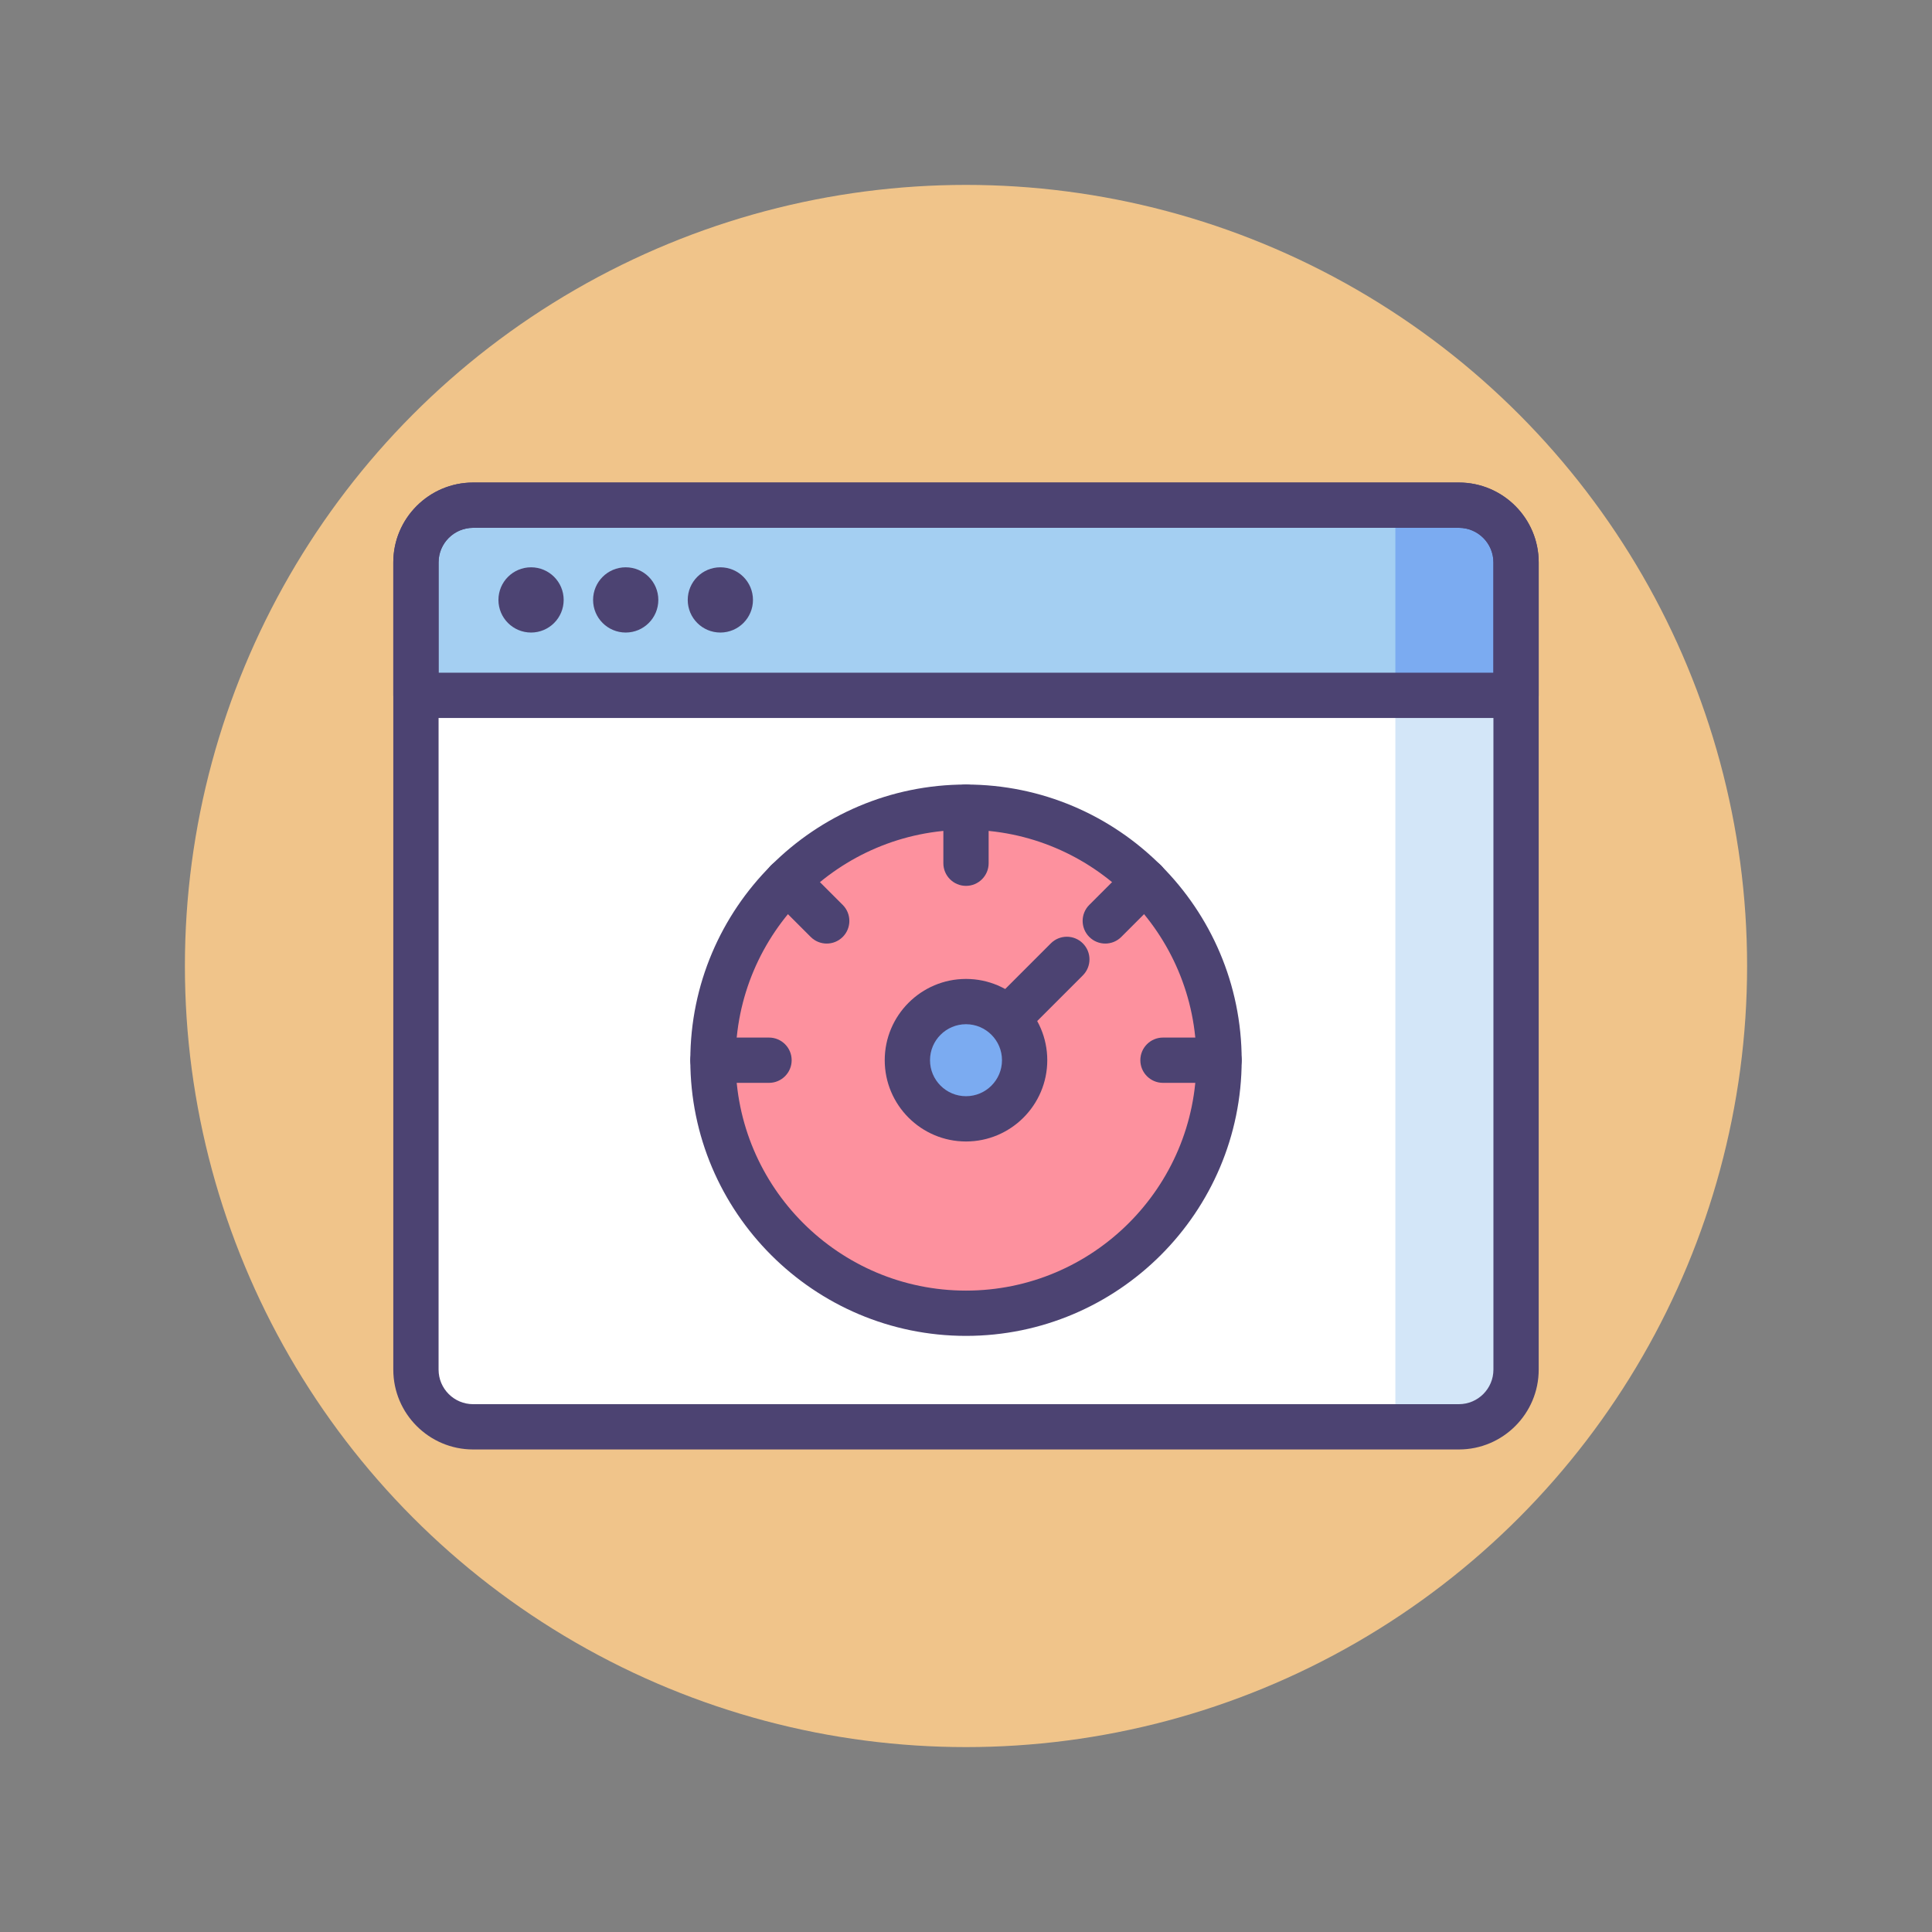 <?xml version="1.0" encoding="utf-8"?>
<!-- Generator: Adobe Illustrator 22.1.0, SVG Export Plug-In . SVG Version: 6.00 Build 0)  -->
<svg version="1.1" id="Icon_Set" xmlns="http://www.w3.org/2000/svg" xmlns:xlink="http://www.w3.org/1999/xlink" x="0px" y="0px"
	 viewBox="0 0 512 512" style="enable-background:new 0 0 512 512;" xml:space="preserve">
<rect x="0" y="0" width="512" height="512" fill="#808080" stroke="none"/>
<style type="text/css">
	.st0{fill:#F0C48A;}
	.st1{fill:#D3E6F8;}
	.st2{fill:#4C4372;}
	.st3{fill:#FD919E;}
	.st4{fill:#E8677D;}
	.st5{fill:#FFFFFF;}
	.st6{fill:#A4CFF2;}
	.st7{fill:#7BABF1;}
</style>
<g id="Fast_Access">
	<g>
		<g>
			<circle class="st0" cx="256" cy="256" r="207"/>
		</g>
	</g>
	<g>
		<g>
			<g>
				<path class="st5" d="M386.618,378.123H125.382c-8.37,0-15.154-6.785-15.154-15.154V149.031c0-8.37,6.785-15.154,15.154-15.154
					h261.236c8.37,0,15.154,6.785,15.154,15.154v213.937C401.772,371.338,394.987,378.123,386.618,378.123z"/>
			</g>
			<g>
				<path class="st1" d="M386.618,133.877h-16.832v244.246h16.832c8.37,0,15.155-6.785,15.155-15.154V149.031
					C401.772,140.662,394.988,133.877,386.618,133.877z"/>
			</g>
			<g>
				<path class="st6" d="M386.618,133.877H125.382c-8.37,0-15.155,6.785-15.155,15.154v35.239h291.545v-35.239
					C401.772,140.662,394.988,133.877,386.618,133.877z"/>
			</g>
			<g>
				<path class="st7" d="M386.618,133.877h-16.832v50.393h31.987v-35.239C401.772,140.662,394.988,133.877,386.618,133.877z"/>
			</g>
			<g>
				<path class="st2" d="M386.618,384.123H125.382c-11.664,0-21.154-9.49-21.154-21.154V149.031c0-11.664,9.49-21.154,21.154-21.154
					h261.236c11.664,0,21.154,9.49,21.154,21.154v213.938C407.772,374.633,398.282,384.123,386.618,384.123z M125.382,139.877
					c-5.048,0-9.154,4.106-9.154,9.154v213.938c0,5.048,4.106,9.154,9.154,9.154h261.236c5.048,0,9.154-4.106,9.154-9.154V149.031
					c0-5.048-4.106-9.154-9.154-9.154H125.382z"/>
			</g>
			<g>
				<path class="st2" d="M401.772,190.271H110.228c-3.313,0-6-2.687-6-6v-35.239c0-11.664,9.49-21.154,21.154-21.154h261.236
					c11.664,0,21.154,9.49,21.154,21.154v35.239C407.772,187.584,405.086,190.271,401.772,190.271z M116.228,178.271h279.545
					v-29.239c0-5.048-4.106-9.154-9.154-9.154H125.382c-5.048,0-9.154,4.106-9.154,9.154V178.271z"/>
			</g>
			<g>
				<circle class="st2" cx="140.735" cy="158.986" r="8.644"/>
			</g>
			<g>
				<circle class="st2" cx="165.818" cy="158.986" r="8.644"/>
			</g>
			<g>
				<circle class="st2" cx="190.901" cy="158.986" r="8.644"/>
			</g>
		</g>
		<g>
			<circle class="st3" cx="256" cy="280.967" r="67.058"/>
		</g>
		<g>
			<path class="st2" d="M256,354.024c-40.284,0-73.058-32.773-73.058-73.058s32.773-73.058,73.058-73.058
				s73.058,32.773,73.058,73.058S296.284,354.024,256,354.024z M256,219.909c-33.667,0-61.058,27.391-61.058,61.058
				s27.391,61.058,61.058,61.058s61.058-27.391,61.058-61.058S289.667,219.909,256,219.909z"/>
		</g>
		<g>
			<path class="st2" d="M256,286.967c-1.535,0-3.071-0.586-4.242-1.758c-2.344-2.343-2.344-6.142,0-8.484l26.722-26.722
				c2.342-2.344,6.143-2.344,8.484,0c2.344,2.343,2.344,6.142,0,8.484l-26.722,26.722C259.071,286.381,257.535,286.967,256,286.967z
				"/>
		</g>
		<g>
			<g>
				<path class="st2" d="M256,234.765c-3.313,0-6-2.687-6-6v-14.855c0-3.313,2.687-6,6-6s6,2.687,6,6v14.855
					C262,232.078,259.313,234.765,256,234.765z"/>
			</g>
		</g>
		<g>
			<g>
				<path class="st2" d="M292.912,250.054c-1.536,0-3.071-0.586-4.243-1.758c-2.343-2.343-2.343-6.142,0.001-8.485l10.505-10.504
					c2.343-2.343,6.143-2.342,8.485,0.001s2.343,6.142-0.001,8.485l-10.505,10.504C295.983,249.468,294.447,250.054,292.912,250.054
					z"/>
			</g>
		</g>
		<g>
			<g>
				<path class="st2" d="M219.088,250.054c-1.535,0-3.071-0.586-4.242-1.757l-10.505-10.504c-2.344-2.344-2.344-6.143-0.001-8.485
					c2.344-2.344,6.144-2.343,8.485-0.001l10.505,10.504c2.344,2.344,2.344,6.143,0.001,8.485
					C222.159,249.468,220.623,250.054,219.088,250.054z"/>
			</g>
		</g>
		<g>
			<g>
				<path class="st2" d="M203.798,286.967h-14.855c-3.313,0-6-2.687-6-6s2.687-6,6-6h14.855c3.313,0,6,2.687,6,6
					S207.111,286.967,203.798,286.967z"/>
			</g>
			<g>
				<path class="st2" d="M323.058,286.967h-14.855c-3.313,0-6-2.687-6-6s2.687-6,6-6h14.855c3.313,0,6,2.687,6,6
					S326.371,286.967,323.058,286.967z"/>
			</g>
		</g>
		<g>
			<circle class="st7" cx="256" cy="280.967" r="15.539"/>
		</g>
		<g>
			<path class="st2" d="M256,302.505c-11.876,0-21.538-9.662-21.538-21.538c0-11.877,9.662-21.539,21.538-21.539
				s21.538,9.662,21.538,21.539C277.538,292.843,267.876,302.505,256,302.505z M256,271.428c-5.26,0-9.538,4.279-9.538,9.539
				s4.278,9.538,9.538,9.538s9.538-4.278,9.538-9.538S261.26,271.428,256,271.428z"/>
		</g>
	</g>
</g>
</svg>

